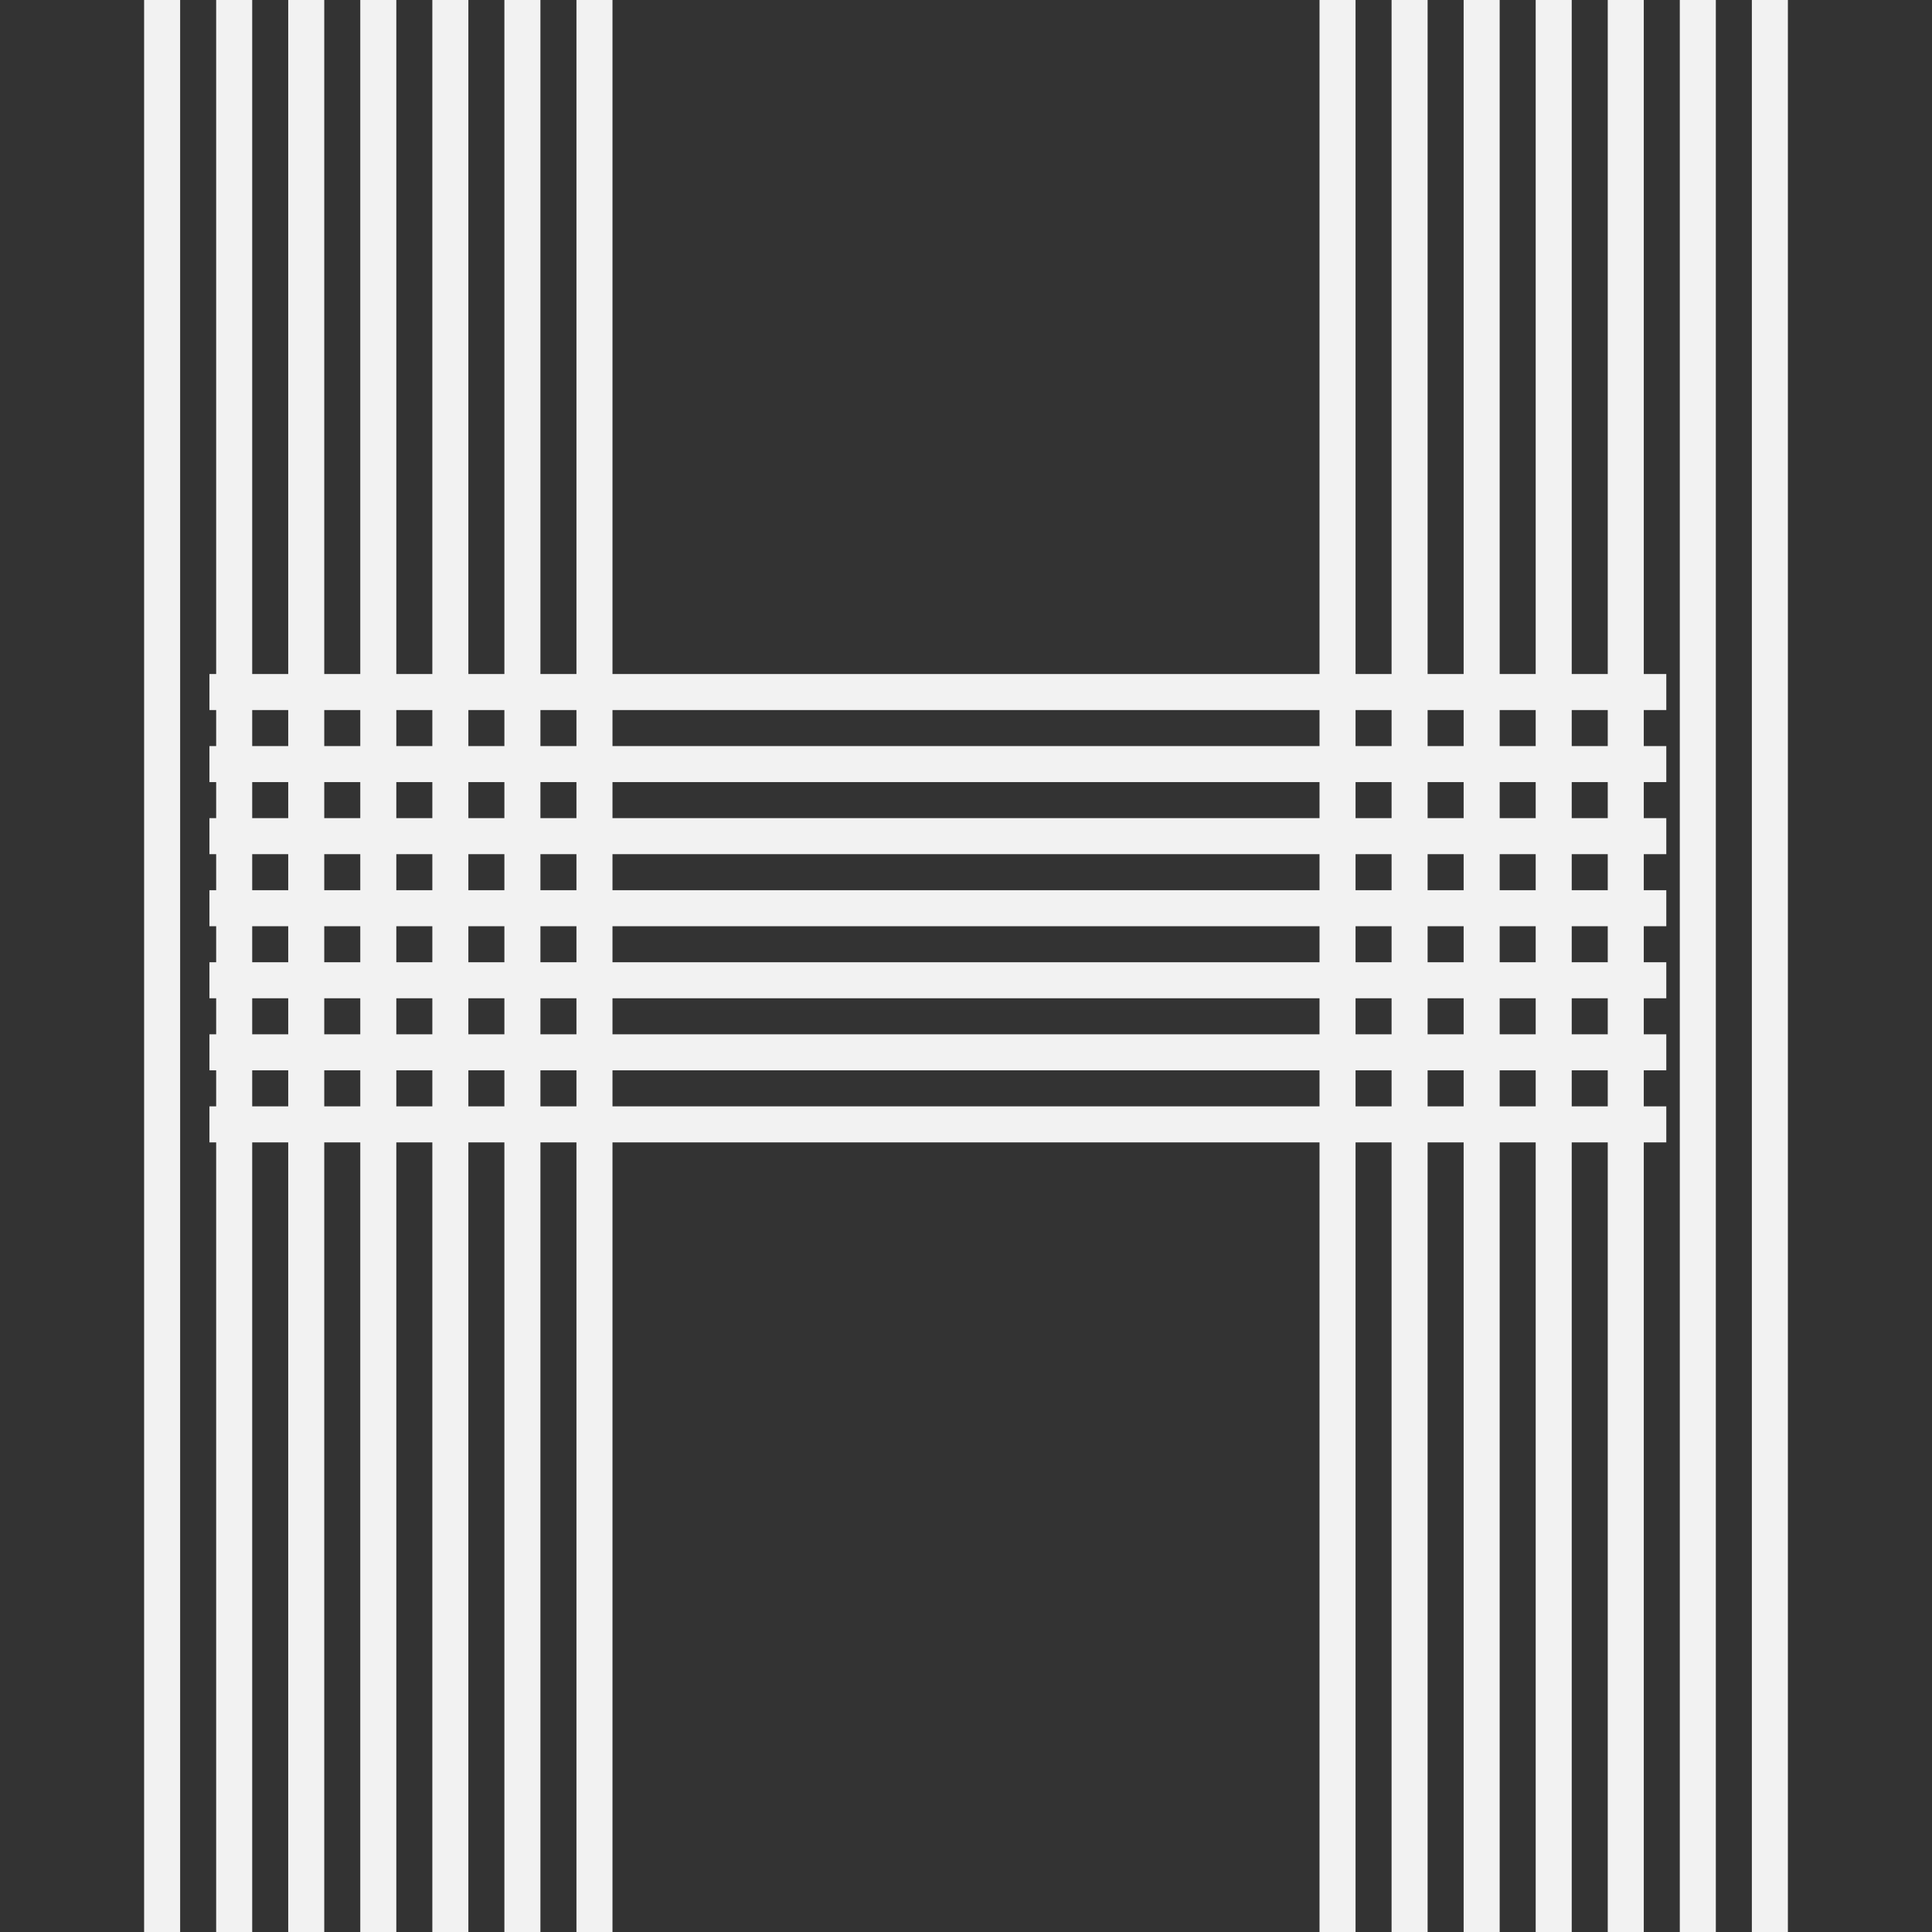 <?xml version="1.0" standalone="no"?><!DOCTYPE svg PUBLIC "-//W3C//DTD SVG 1.1//EN" "http://www.w3.org/Graphics/SVG/1.1/DTD/svg11.dtd"><svg t="1558886842195" class="icon" style="" viewBox="0 0 1024 1024" version="1.1" xmlns="http://www.w3.org/2000/svg" p-id="3081" xmlns:xlink="http://www.w3.org/1999/xlink" width="200" height="200"><rect x="0" y="0" width="1024" height="1024" fill="#333333" stroke="none"/><defs><style type="text/css"></style></defs><path d="M883.17 481.368H110.993" fill="" p-id="3082"></path><path d="M110.993 357.246h772.177v19.096H110.993z" fill="#F2F2F2" p-id="3083"></path><path d="M110.993 376.342h772.177v19.096H110.993z" fill="" p-id="3084"></path><path d="M110.993 395.437h772.177v19.096H110.993z" fill="#F2F2F2" p-id="3085"></path><path d="M110.993 414.533h772.177v19.096H110.993z" fill="" p-id="3086"></path><path d="M110.993 433.629h772.177v19.096H110.993z" fill="#F2F2F2" p-id="3087"></path><path d="M110.993 452.724h772.177v19.096H110.993z" fill="" p-id="3088"></path><path d="M110.993 471.82h772.177v19.096H110.993z" fill="#F2F2F2" p-id="3089"></path><path d="M110.993 490.915h772.177v19.096H110.993z" fill="" p-id="3090"></path><path d="M110.993 510.011h772.177v19.096H110.993z" fill="#F2F2F2" p-id="3091"></path><path d="M110.993 529.106h772.177v19.096H110.993z" fill="" p-id="3092"></path><path d="M110.993 548.202h772.177v19.096H110.993zM110.993 586.393h772.177v19.096H110.993z" fill="#F2F2F2" p-id="3093"></path><path d="M110.993 567.298h772.177v19.096H110.993z" fill="" p-id="3094"></path><path d="M200.503 0v1024" fill="" p-id="3095"></path><path d="M76.382 0h19.096v1024H76.382z" fill="#F2F2F2" p-id="3096"></path><path d="M95.478 0h19.096v1024H95.478z" fill="" p-id="3097"></path><path d="M114.573 0h19.096v1024H114.573z" fill="#F2F2F2" p-id="3098"></path><path d="M133.669 0h19.096v1024h-19.096z" fill="" p-id="3099"></path><path d="M152.765 0H171.86v1024h-19.096z" fill="#F2F2F2" p-id="3100"></path><path d="M171.86 0h19.096v1024H171.86z" fill="" p-id="3101"></path><path d="M190.956 0h19.096v1024h-19.096z" fill="#F2F2F2" p-id="3102"></path><path d="M210.051 0h19.096v1024h-19.096z" fill="" p-id="3103"></path><path d="M229.147 0h19.096v1024h-19.096z" fill="#F2F2F2" p-id="3104"></path><path d="M248.242 0H267.338v1024h-19.096z" fill="" p-id="3105"></path><path d="M267.338 0h19.096v1024H267.338zM305.529 0h19.096v1024h-19.096z" fill="#F2F2F2" p-id="3106"></path><path d="M286.434 0h19.096v1024h-19.096z" fill="" p-id="3107"></path><path d="M823.497 0v1024" fill="" p-id="3108"></path><path d="M699.375 0h19.096v1024h-19.096z" fill="#F2F2F2" p-id="3109"></path><path d="M718.471 0h19.096v1024h-19.096z" fill="" p-id="3110"></path><path d="M737.566 0h19.096v1024h-19.096z" fill="#F2F2F2" p-id="3111"></path><path d="M756.662 0h19.096v1024H756.662z" fill="" p-id="3112"></path><path d="M775.758 0h19.096v1024h-19.096z" fill="#F2F2F2" p-id="3113"></path><path d="M794.853 0h19.096v1024h-19.096z" fill="" p-id="3114"></path><path d="M813.949 0h19.096v1024h-19.096z" fill="#F2F2F2" p-id="3115"></path><path d="M833.044 0h19.096v1024h-19.096z" fill="" p-id="3116"></path><path d="M852.14 0h19.096v1024H852.14z" fill="#F2F2F2" p-id="3117"></path><path d="M871.235 0h19.096v1024h-19.096z" fill="" p-id="3118"></path><path d="M890.331 0h19.096v1024h-19.096zM928.522 0h19.096v1024h-19.096z" fill="#F2F2F2" p-id="3119"></path><path d="M909.427 0h19.096v1024h-19.096z" fill="" p-id="3120"></path></svg>